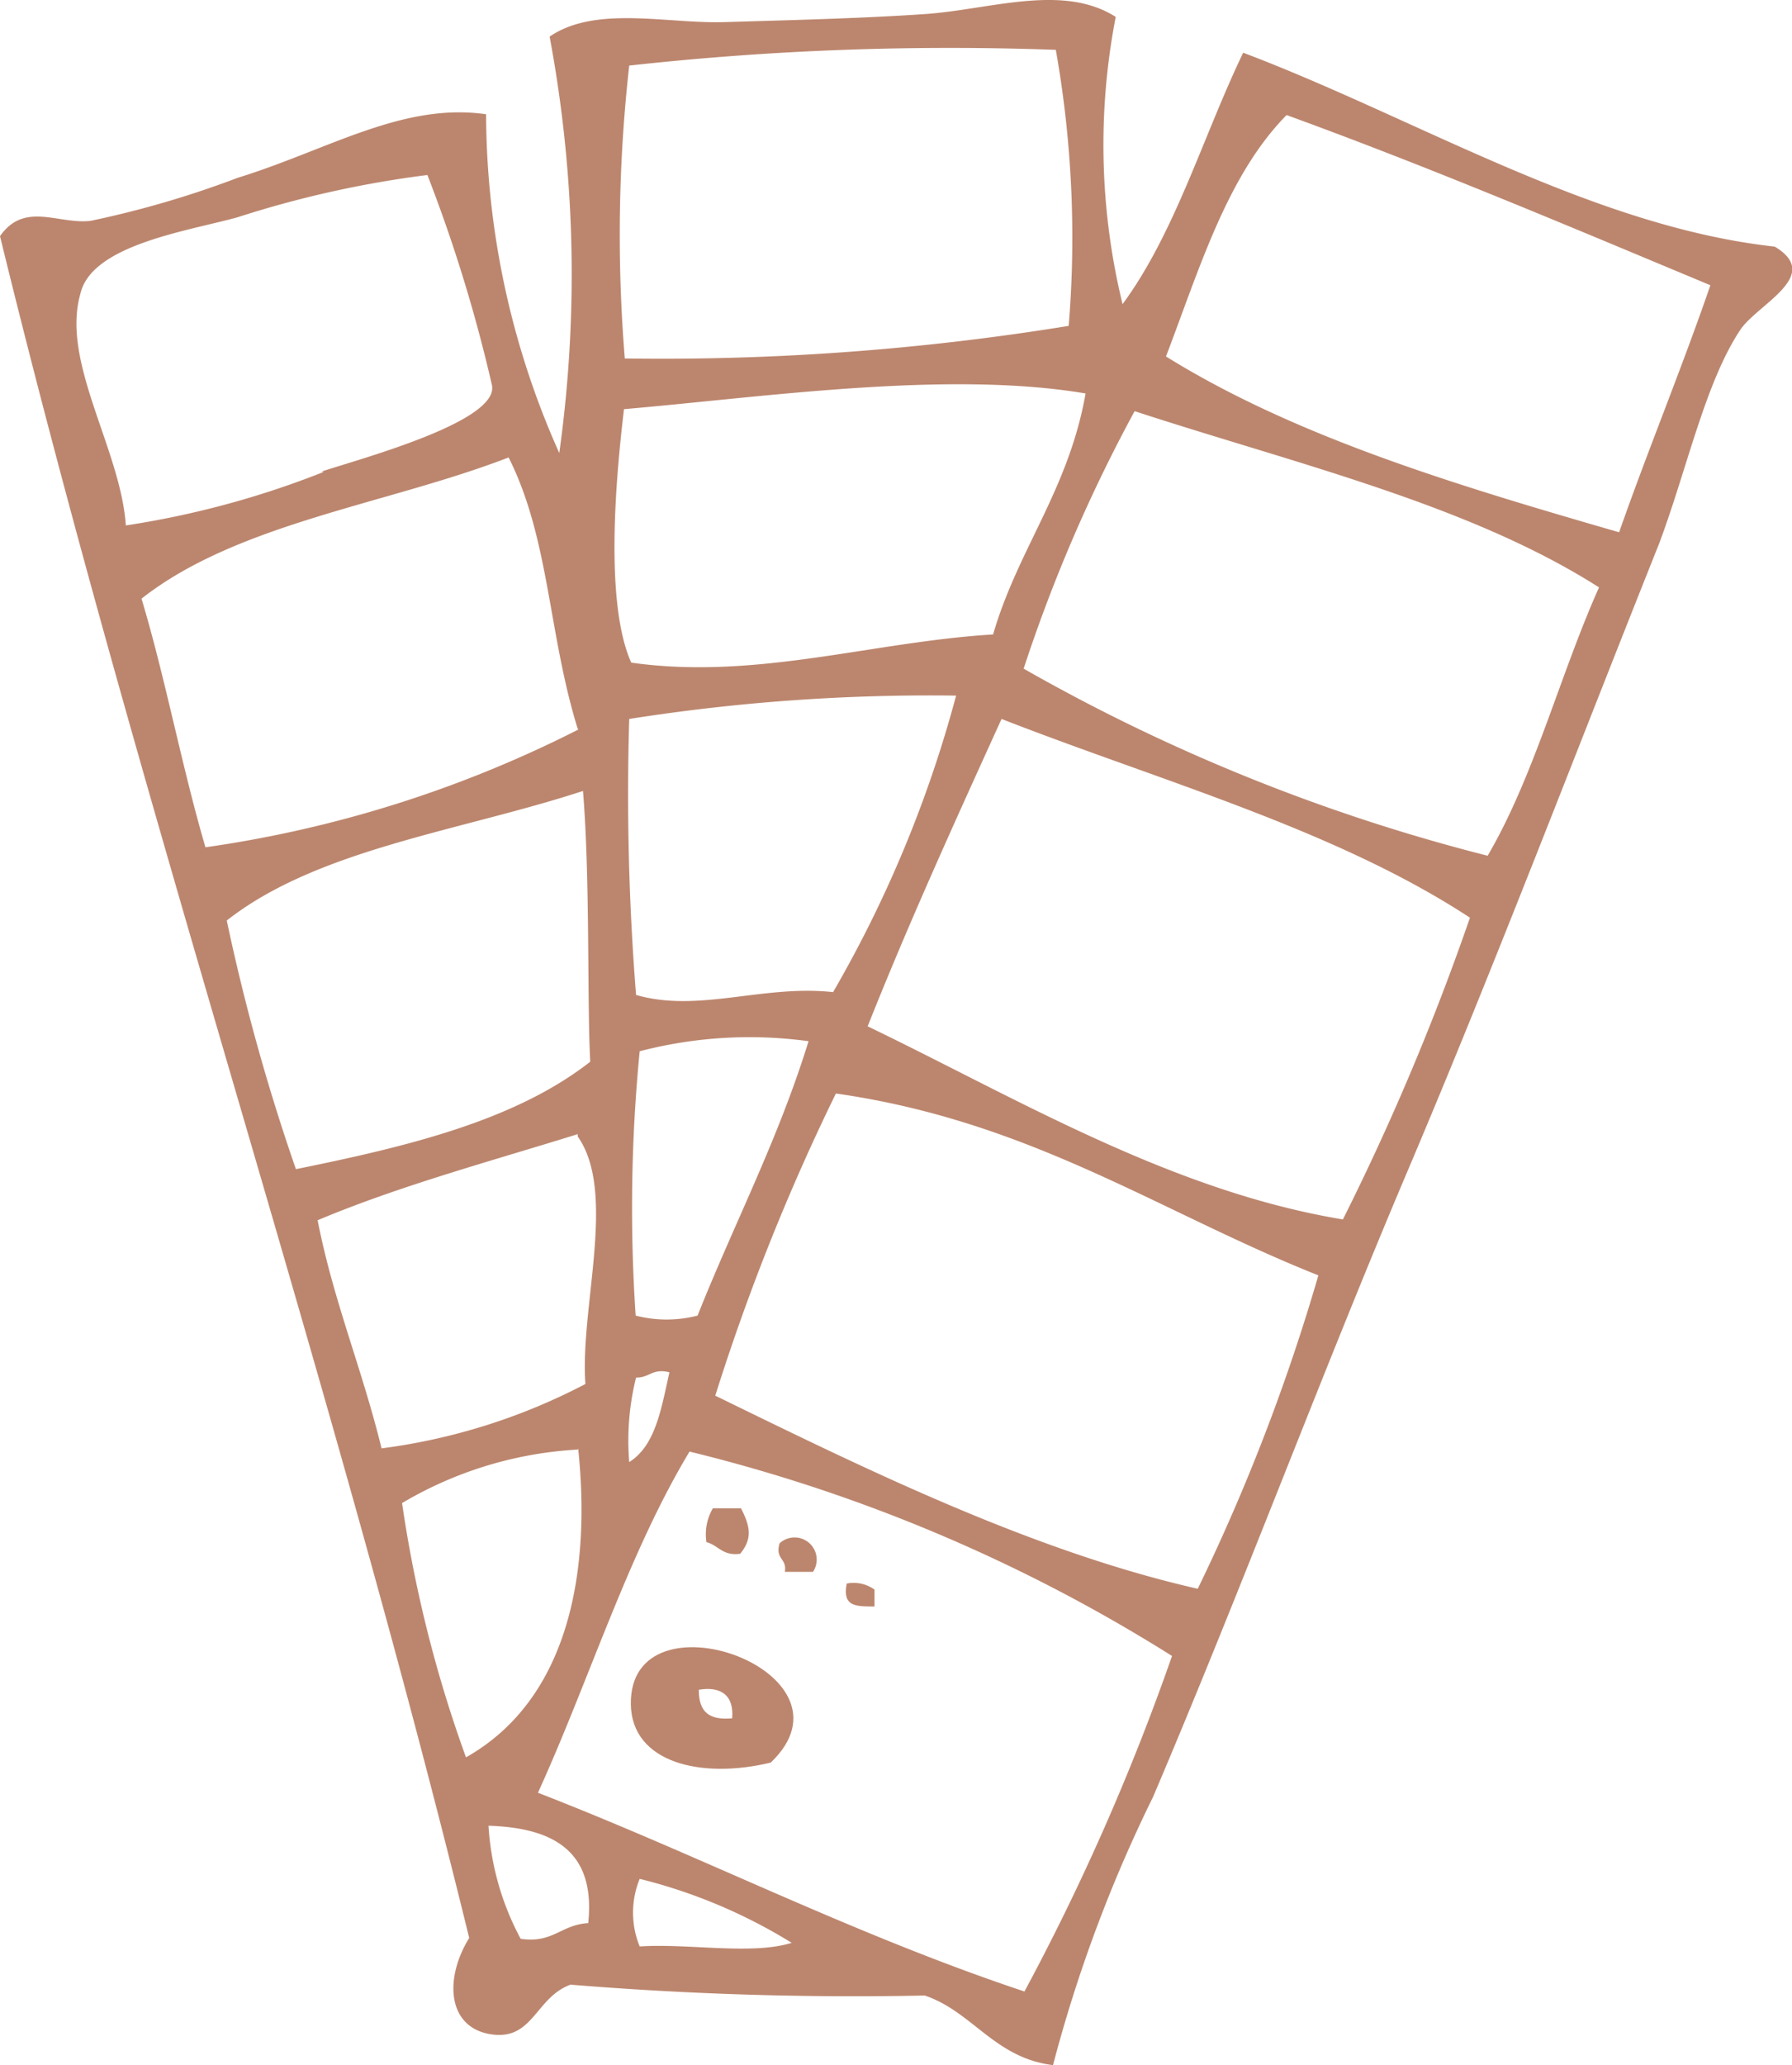 <svg xmlns="http://www.w3.org/2000/svg" viewBox="0 0 44.57 51.33"><title>Asset 1</title><path d="M26.19,51.33c-1.46-.18-2-1.33-3.19-1.73a86.33,86.33,0,0,1-8.81-.27c-.88.32-.93,1.41-2,1.23s-1.14-1.39-.52-2.39C8.13,33.73,3.53,20.32,0,5.87.61,5,1.44,5.58,2.25,5.49A24.37,24.37,0,0,0,5.91,4.42c2.24-.69,4.1-1.88,6.18-1.58a20.73,20.73,0,0,0,1.82,8.42A32.1,32.1,0,0,0,13.67.91C14.81.13,16.58.59,18,.55c1.65-.05,3.38-.09,5-.2s3.43-.77,4.75.07a16.7,16.7,0,0,0,.17,7.14c1.31-1.78,2-4.17,3-6.25,4.29,1.62,8.68,4.32,13.22,4.82,1.22.73-.46,1.44-.87,2.09-.86,1.31-1.3,3.4-2,5.28-2,5-4.1,10.52-6.25,15.58s-4.1,10.32-6.34,15.58A35.44,35.44,0,0,0,26.19,51.33ZM42.54,7.09C39.06,5.64,35.6,4.17,32,2.86c-1.48,1.5-2.17,3.83-3,6,3.22,2,7.22,3.2,11.27,4.37C41,11.15,41.82,9.18,42.54,7.09ZM39.77,14.6c-3.23-2.06-7.54-3.07-11.55-4.38a38.5,38.5,0,0,0-2.76,6.4A46.28,46.28,0,0,0,37,21.27C38.16,19.29,38.8,16.77,39.77,14.6Zm-3.21,8.21c-3.34-2.19-7.65-3.38-11.65-4.94-1.14,2.51-2.28,5-3.33,7.64,3.68,1.77,7.53,4.09,11.82,4.8A61.66,61.66,0,0,0,36.56,22.81ZM32.79,31.7c-3.93-1.56-7.14-3.83-12-4.52a53.93,53.93,0,0,0-3,7.51c3.69,1.8,7.86,3.86,12,4.8A49.33,49.33,0,0,0,32.79,31.7Zm-3.64,9.46a40.63,40.63,0,0,0-12-5.08c-1.53,2.54-2.49,5.67-3.77,8.48,4.1,1.59,7.84,3.52,12.1,4.94A57.83,57.83,0,0,0,29.15,41.16ZM27,9.78c-3.43-.58-8,.09-11.48.39-.22,1.83-.47,4.85.18,6.3,3.1.44,6-.52,9-.7C25.31,13.66,26.58,12.17,27,9.78Zm-.71-8.54a72.71,72.71,0,0,0-10.64.39,37.69,37.69,0,0,0-.11,7.28A63.12,63.12,0,0,0,26.58,8.1,26.72,26.72,0,0,0,26.26,1.24ZM23.78,17.29a48.13,48.13,0,0,0-8.13.58,62.79,62.79,0,0,0,.17,6.86c1.56.45,3.15-.26,4.9-.07A30.29,30.29,0,0,0,23.78,17.29Zm-7.87,8.84a40,40,0,0,0-.1,6.57,3.09,3.09,0,0,0,1.54,0c.91-2.29,2-4.36,2.76-6.82A10.82,10.82,0,0,0,15.91,26.13Zm0,20.57a2.22,2.22,0,0,0,0,1.68c1.22-.08,2.79.22,3.78-.09A13.26,13.26,0,0,0,15.91,46.7Zm-.09-12.46a6.47,6.47,0,0,0-.17,2.1c.66-.41.8-1.35,1-2.23C16.23,34,16.15,34.25,15.82,34.24ZM12.15,45.38a6.78,6.78,0,0,0,.8,2.81c.8.12,1-.35,1.68-.39C14.82,46,13.75,45.43,12.15,45.38Zm2.53-19c-.08-1.48,0-4.52-.18-6.72-3.06,1-6.59,1.44-8.86,3.22a51,51,0,0,0,1.72,6.18c2.76-.56,5.44-1.2,7.32-2.67Zm-.31,1.81c-2.19.68-4.45,1.29-6.47,2.14C8.29,32.33,9,34,9.49,36a15.09,15.09,0,0,0,5.07-1.6c-.14-1.9.79-4.76-.19-6.15Zm0,7.84A9.61,9.61,0,0,0,10,37.36a32,32,0,0,0,1.59,6.32c2.46-1.39,3.13-4.41,2.79-7.68Zm0-17.91c-.74-2.39-.7-4.72-1.72-6.75-3,1.16-6.74,1.63-9.13,3.51.6,2,1,4.17,1.59,6.18a29.73,29.73,0,0,0,9.28-2.93ZM8,11.72c1-.33,4.48-1.26,4.23-2.17a37.64,37.64,0,0,0-1.6-5.2A25.85,25.85,0,0,0,5.91,5.4C4.69,5.74,2.28,6.08,2,7.3,1.51,9,3,11.16,3.13,13.06a22.51,22.51,0,0,0,4.92-1.33Z" style="fill:#bc866e;fill-rule:evenodd"/><path d="M21.75,39.51v.42c-.48,0-.8,0-.69-.57A.89.89,0,0,1,21.75,39.51Z" style="fill:#bc866e;fill-rule:evenodd"/><path d="M20.22,39.07h-.7c.06-.34-.25-.31-.13-.71a.55.55,0,0,1,.83.71Z" style="fill:#bc866e;fill-rule:evenodd"/><path d="M19.17,43.81c-1.74.42-3.46,0-3.48-1.45C15.65,39.46,21.54,41.55,19.17,43.81ZM17.38,42c0,.56.26.76.83.71C18.26,42.12,17.91,41.91,17.38,42Z" style="fill:#bc866e;fill-rule:evenodd"/><path d="M18.41,38.62c-.44.06-.54-.21-.84-.29a1.28,1.28,0,0,1,.16-.84h.7C18.66,37.94,18.72,38.24,18.41,38.62Z" style="fill:#bc866e;fill-rule:evenodd"/></svg>
